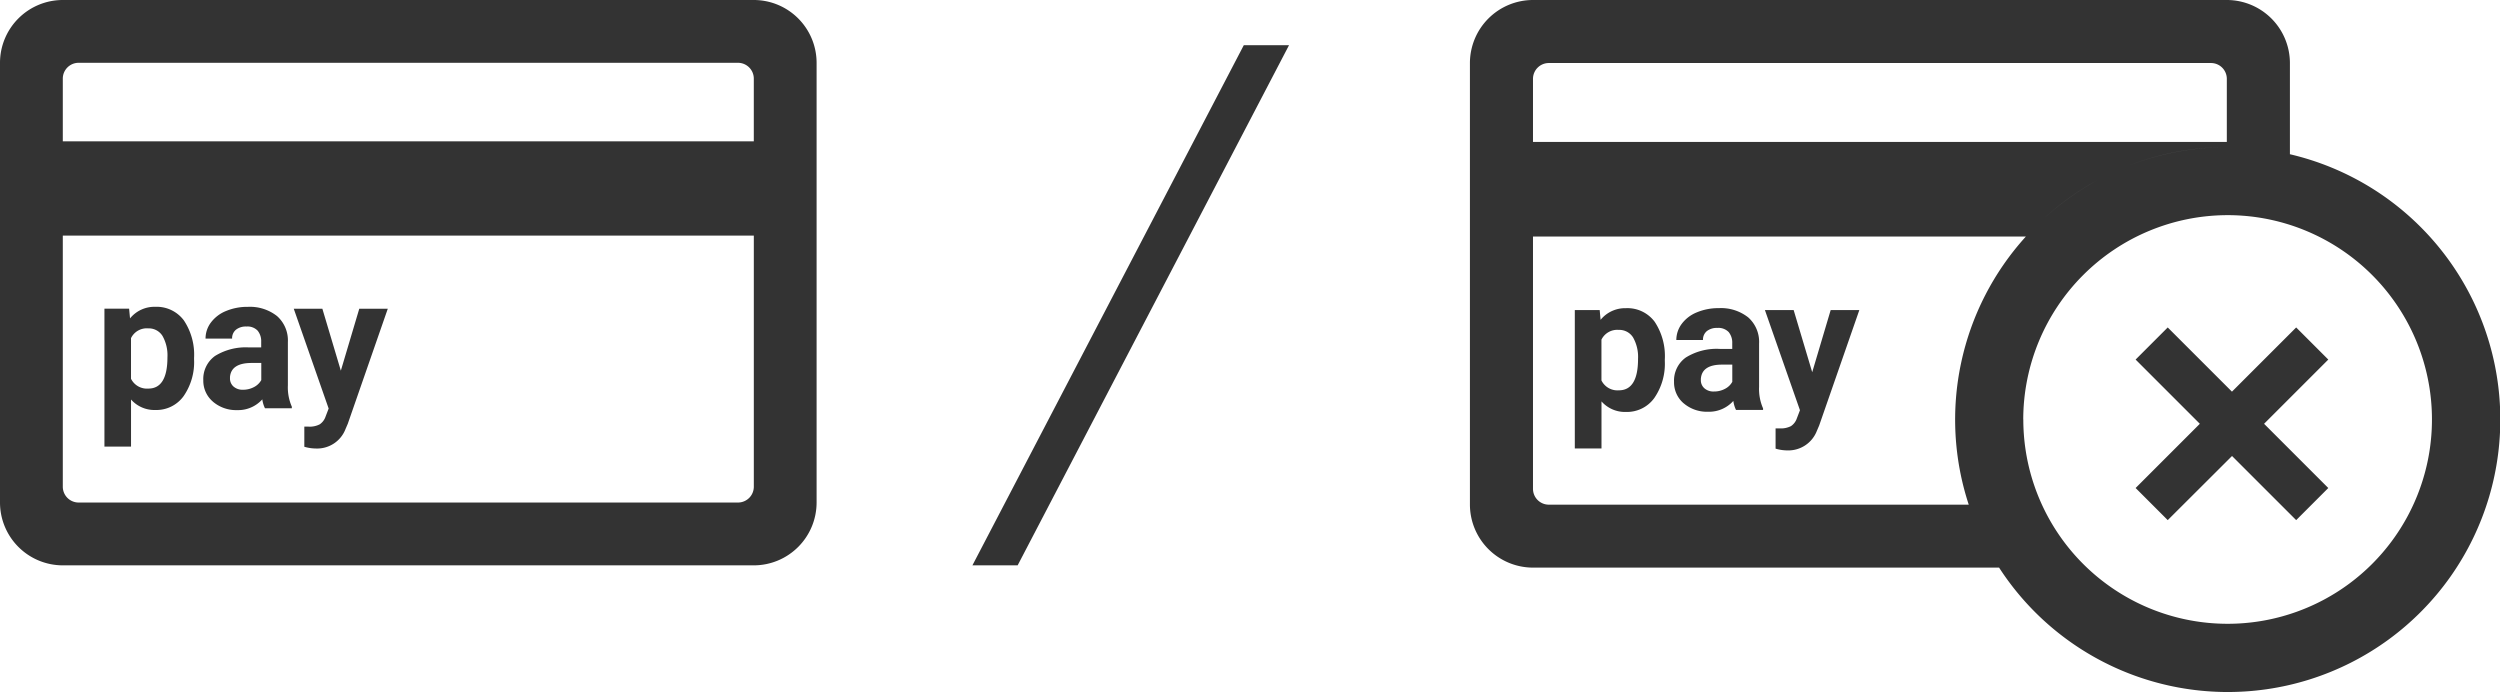 <svg id="Group_37" data-name="Group 37" xmlns="http://www.w3.org/2000/svg" width="110.55" height="30.6" viewBox="0 0 110.55 30.6">
  <path id="Shape_Copy_4" data-name="Shape Copy 4" d="M23.4,25.1H2.789A2.792,2.792,0,0,1,0,22.314V2.789A2.792,2.792,0,0,1,2.789,0H33.47a2.793,2.793,0,0,1,2.79,2.789V6.82h0A12.049,12.049,0,1,1,23.4,25.1Zm1.071-6.553A9.035,9.035,0,1,0,33.5,9.514,9.046,9.046,0,0,0,24.468,18.55ZM2.789,21.616a.7.7,0,0,0,.7.7H22.058A12.043,12.043,0,0,1,24.584,10.46H2.789ZM25.384,9.656a12.11,12.11,0,0,1,2.373-1.694A11.991,11.991,0,0,0,25.384,9.656Zm2.387-1.7.029-.016Zm1.35-.629.029-.011Zm.048-.019a11.972,11.972,0,0,1,4.177-.8A11.9,11.9,0,0,0,29.169,7.308Zm7.015-.5-.015,0Zm-.078-.017-.022,0Zm-.078-.017L36,6.763Zm-.1-.02-.048-.01Zm-.084-.017-.043-.008Zm-.08-.016-.04-.008ZM35.687,6.7l-.037-.007ZM35.6,6.685l-.029-.005Zm-.091-.016-.019,0Zm-.272-.043h0Zm-.086-.012h0Zm-1.127-.1h0Zm-.082,0h0Zm-.083,0h0Zm-.082,0h0Zm-.084,0h0Zm-.34,0h0Zm.254,0h0Zm-.108,0ZM2.789,3.487V6.276H33.47V3.487a.7.7,0,0,0-.7-.7H3.487A.7.7,0,0,0,2.789,3.487ZM33.7,20.164,30.857,23l-1.42-1.42,2.84-2.84-2.84-2.84,1.42-1.42,2.84,2.839,2.84-2.839,1.42,1.42-2.84,2.84,2.84,2.84L36.537,23Zm-20.184-.326v-.895l.18,0a.969.969,0,0,0,.5-.1.666.666,0,0,0,.259-.339l.139-.364L13.044,13.71h1.271l.821,2.749.817-2.749H17.22l-1.777,5.107-.1.233a1.353,1.353,0,0,1-1.308.867A1.847,1.847,0,0,1,13.514,19.838Zm-7.7-.008H4.638V13.71h1.1l.04.433a1.4,1.4,0,0,1,1.12-.515,1.5,1.5,0,0,1,1.271.6A2.741,2.741,0,0,1,8.618,15.9v.061A2.664,2.664,0,0,1,8.153,17.6a1.49,1.49,0,0,1-1.252.616,1.384,1.384,0,0,1-1.083-.466v2.083h0Zm0-4.817v1.81a.789.789,0,0,0,.772.437c.562,0,.846-.466.846-1.385a1.75,1.75,0,0,0-.219-.952.714.714,0,0,0-.635-.335A.776.776,0,0,0,5.819,15.013Zm3.637,2.823a1.215,1.215,0,0,1-.427-.948,1.258,1.258,0,0,1,.521-1.079,2.583,2.583,0,0,1,1.506-.38H11.6v-.253a.737.737,0,0,0-.157-.491.627.627,0,0,0-.5-.184.706.706,0,0,0-.468.142.488.488,0,0,0-.169.392H9.127a1.2,1.2,0,0,1,.237-.711,1.559,1.559,0,0,1,.671-.512,2.456,2.456,0,0,1,.972-.186,1.941,1.941,0,0,1,1.3.41,1.445,1.445,0,0,1,.48,1.155v1.916a2.126,2.126,0,0,0,.176.952v.069H11.767a1.3,1.3,0,0,1-.119-.4,1.437,1.437,0,0,1-1.115.479A1.583,1.583,0,0,1,9.455,17.836Zm.759-1.1,0,.069a.469.469,0,0,0,.155.364.6.6,0,0,0,.426.143,1.01,1.01,0,0,0,.482-.116.758.758,0,0,0,.327-.312v-.76h-.441C10.57,16.12,10.252,16.326,10.214,16.733Z" transform="translate(65)" fill="#333"/>
  <path id="Rectangle_Copy_63" data-name="Rectangle Copy 63" d="M12,0h2L2,23H0Z" transform="translate(43 2)" fill="#333"/>
  <path id="Shape_Copy_6" data-name="Shape Copy 6" d="M2.777,25A2.781,2.781,0,0,1,0,22.222V2.777A2.78,2.78,0,0,1,2.777,0H33.333a2.78,2.78,0,0,1,2.777,2.777V22.222A2.781,2.781,0,0,1,33.333,25Zm0-21.528V21.528a.7.7,0,0,0,.695.694H32.639a.7.7,0,0,0,.695-.694V10.417H2.777V6.25H33.333V3.472a.7.7,0,0,0-.695-.695H3.472A.7.7,0,0,0,2.777,3.472Zm10.68,16.284v-.891l.179,0a.958.958,0,0,0,.5-.1.664.664,0,0,0,.258-.337l.139-.362L12.99,13.652h1.265l.817,2.739.815-2.739h1.261l-1.769,5.087-.1.232a1.342,1.342,0,0,1-1.3.862A1.855,1.855,0,0,1,13.458,19.756Zm-7.664-.008H4.618v-6.1H5.709l.041.432a1.389,1.389,0,0,1,1.115-.513,1.5,1.5,0,0,1,1.265.6,2.729,2.729,0,0,1,.452,1.66v.061a2.643,2.643,0,0,1-.463,1.629,1.484,1.484,0,0,1-1.247.613,1.378,1.378,0,0,1-1.078-.464v2.075h0Zm0-4.8v1.8a.786.786,0,0,0,.769.435c.559,0,.842-.463.842-1.379a1.739,1.739,0,0,0-.218-.949.712.712,0,0,0-.633-.334A.771.771,0,0,0,5.794,14.951Zm3.622,2.812a1.21,1.21,0,0,1-.425-.944,1.252,1.252,0,0,1,.518-1.075,2.575,2.575,0,0,1,1.5-.378h.542v-.252a.732.732,0,0,0-.157-.489.618.618,0,0,0-.495-.183.7.7,0,0,0-.465.142.485.485,0,0,0-.169.391H9.089a1.181,1.181,0,0,1,.236-.708,1.562,1.562,0,0,1,.667-.51,2.441,2.441,0,0,1,.968-.185,1.931,1.931,0,0,1,1.292.409,1.44,1.44,0,0,1,.478,1.15v1.908a2.119,2.119,0,0,0,.175.948v.069H11.717a1.274,1.274,0,0,1-.118-.394,1.43,1.43,0,0,1-1.111.476A1.572,1.572,0,0,1,9.416,17.762Zm.755-1.1,0,.069a.471.471,0,0,0,.154.362.6.6,0,0,0,.424.143,1.013,1.013,0,0,0,.48-.116.774.774,0,0,0,.326-.311v-.757h-.439C10.525,16.053,10.209,16.259,10.171,16.663Z" fill="#333"/>
</svg>
